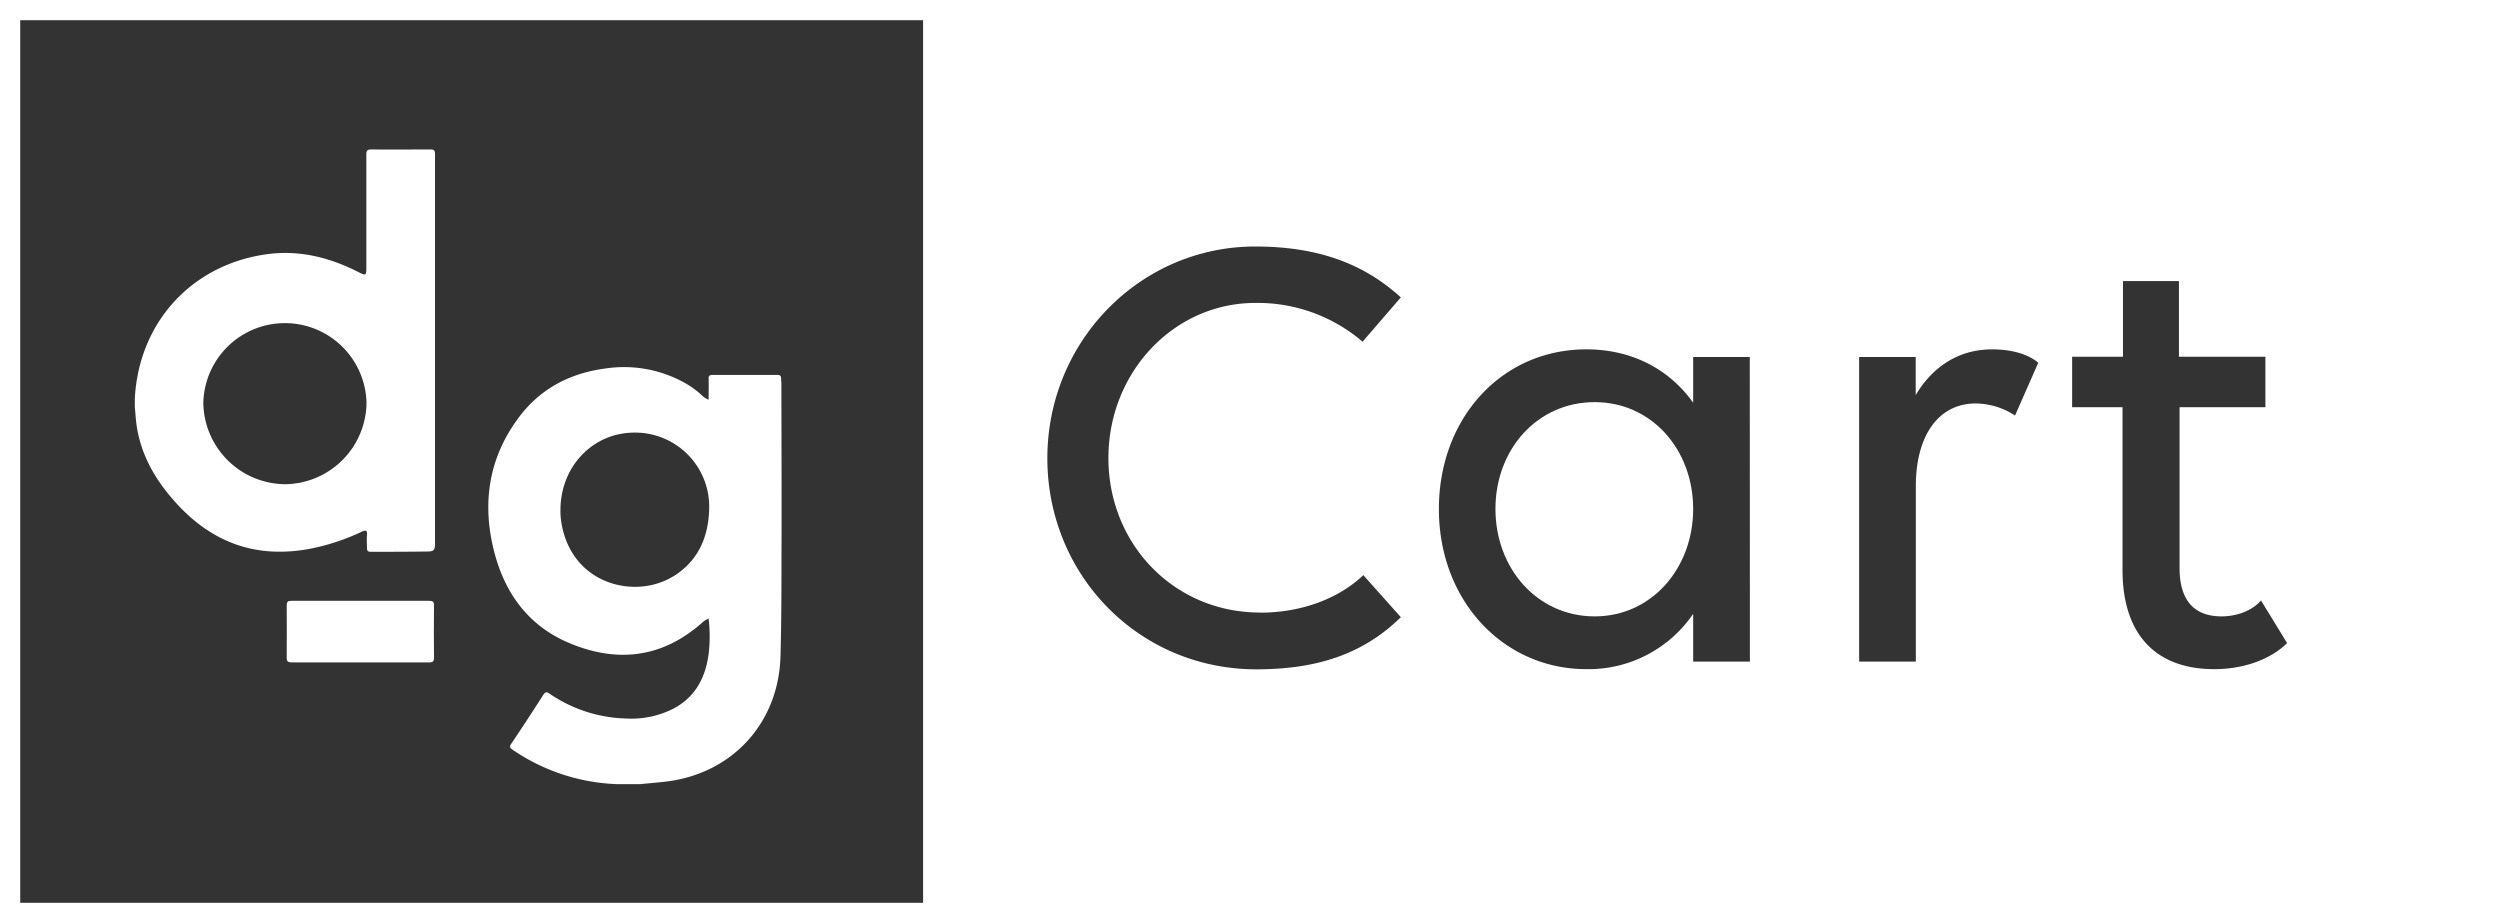 <svg id="Layer_1" data-name="Layer 1" xmlns="http://www.w3.org/2000/svg" width="594.52" height="219.49" viewBox="0 0 594.52 219.49"><rect x="0" y="0" width="594.52" height="219.49" fill="#333333" stroke="none"/><defs><style>.cls-1{fill:#fff;}</style></defs><path class="cls-1" d="M85.21,143.62c5.43,0,10.86,0,16.29,0,.92,0,1.2.22,1.19,1.17q-.07,6.14,0,12.28c0,.92-.24,1.2-1.18,1.2q-16.29,0-32.58,0c-1,0-1.29-.23-1.27-1.26.06-4.09,0-8.19,0-12.28,0-.89.26-1.12,1.13-1.11C74.26,143.64,79.74,143.62,85.21,143.62Z" transform="translate(0.52 -0.74)"/><path class="cls-1" d="M185.3,92c0-.4-.07-.8-.06-1.2,0-.67-.23-.9-.93-.9q-7.68,0-15.36,0c-.79,0-1,.28-.95,1,.05,1.58,0,3.17,0,4.89a4.61,4.61,0,0,1-1.67-1.09,20.29,20.29,0,0,0-4-2.9,29.61,29.61,0,0,0-18.94-3.42c-8.18,1.09-15.13,4.61-20.22,11.22-7.38,9.6-9.14,20.46-6.24,32.06,2.5,10,8.12,17.85,17.81,21.95,11.34,4.81,22.05,3.68,31.57-4.66a5,5,0,0,1,1.68-1.1,34.86,34.86,0,0,1,0,8.48c-.74,5.48-3.07,10-8.08,12.78a22,22,0,0,1-11.46,2.5,33.76,33.76,0,0,1-18.27-5.9c-.73-.49-1-.45-1.52.3q-3.73,5.85-7.6,11.6c-.47.7-.34,1,.32,1.42a46.8,46.8,0,0,0,24.73,8.18h5.63c1.95-.19,3.9-.35,5.84-.57,15.92-1.79,27.09-13.88,27.51-29.9.2-7.47.23-14.94.23-22.42C185.38,120.23,185.32,106.13,185.3,92Zm-25.62,45.74c-9,5.62-23.93,2.13-26.61-12.18a17,17,0,0,1-.31-3.53c0-10.3,7.61-18.29,17.36-18.41a17.61,17.61,0,0,1,18,18.37C167.9,128.64,165.44,134.14,159.68,137.76Z" transform="translate(0.52 -0.74)"/><path class="cls-1" d="M101.81,36.28c-4.68,0-9.35.06-14,0-1.06,0-1.21.33-1.21,1.28,0,8.81,0,17.62,0,26.43,0,2.4,0,2.41-2.19,1.3-6.83-3.43-14-5.16-21.66-4.07-17.82,2.54-30.3,16.32-31.21,34.37,0,.63,0,1.26,0,1.89.15,1.55.23,3.11.46,4.64,1.08,7,4.5,12.84,9.15,18,8.81,9.86,19.64,13.65,32.66,11a52.09,52.09,0,0,0,11.71-3.94c1-.47,1.32-.31,1.23.81s0,2.05,0,3.07c0,.71.25.9.93.9,4.5,0,9,0,13.49-.07,1.45,0,1.76-.36,1.76-1.86q0-46.33,0-92.66C102.91,36.5,102.68,36.27,101.81,36.28ZM67.25,115.89A19.62,19.62,0,0,1,47.83,96.55a19.41,19.41,0,0,1,38.81,0A19.58,19.58,0,0,1,67.25,115.89Z" transform="translate(0.52 -0.74)"/><path class="cls-1" d="M378.7,96.37c-13.61,0-23.59,11.19-23.59,25.4s10,25.55,23.59,25.55,23.43-11.49,23.43-25.55S392.31,96.37,378.7,96.37Z" transform="translate(0.52 -0.74)"/><path class="cls-1" d="M223.78.74H-.52v219.5H594V.74ZM219,215.43H4.29V5.55H219Zm80.2-69c9.52,0,18.45-3.17,24.49-8.92l8.92,10c-8.92,8.77-19.95,12.4-34.32,12.4-28.12,0-49.74-22.53-49.74-50.2,0-27.82,22.07-50.35,49.44-50.35,15.42,0,26.16,4.39,34.62,12.1L323.51,82A38.32,38.32,0,0,0,298,72.78c-19.35,0-34.93,16.48-34.93,36.89S278.61,146.41,299.17,146.41Zm116.42,11.65H402.13V146.72a30.13,30.13,0,0,1-25.4,13.15c-19.65,0-35.07-16.18-35.07-38.1,0-21.47,14.81-37.95,35.07-37.95,11,0,19.81,4.84,25.4,12.7V85.63h13.46Zm63.05-58.52a17.22,17.22,0,0,0-9.37-2.87c-8.77,0-14.22,7.56-14.22,19.66v41.73H441.6V85.63h13.45V94.7c3.93-6.65,10.13-10.88,18.15-10.88,4.53,0,8.46,1.06,11,3.17ZM526,159.87c-13.6,0-21.77-8-21.77-23.59V97.58H492.25v-12h12.09v-18h13.31v18h20.56v12H517.8v38.25c0,7.71,3.48,11.49,10,11.49,3.63,0,7.26-1.36,9.37-3.78l6.2,10.13C540,157,534,159.87,526,159.87Z" transform="translate(0.52 -0.74)"/></svg>